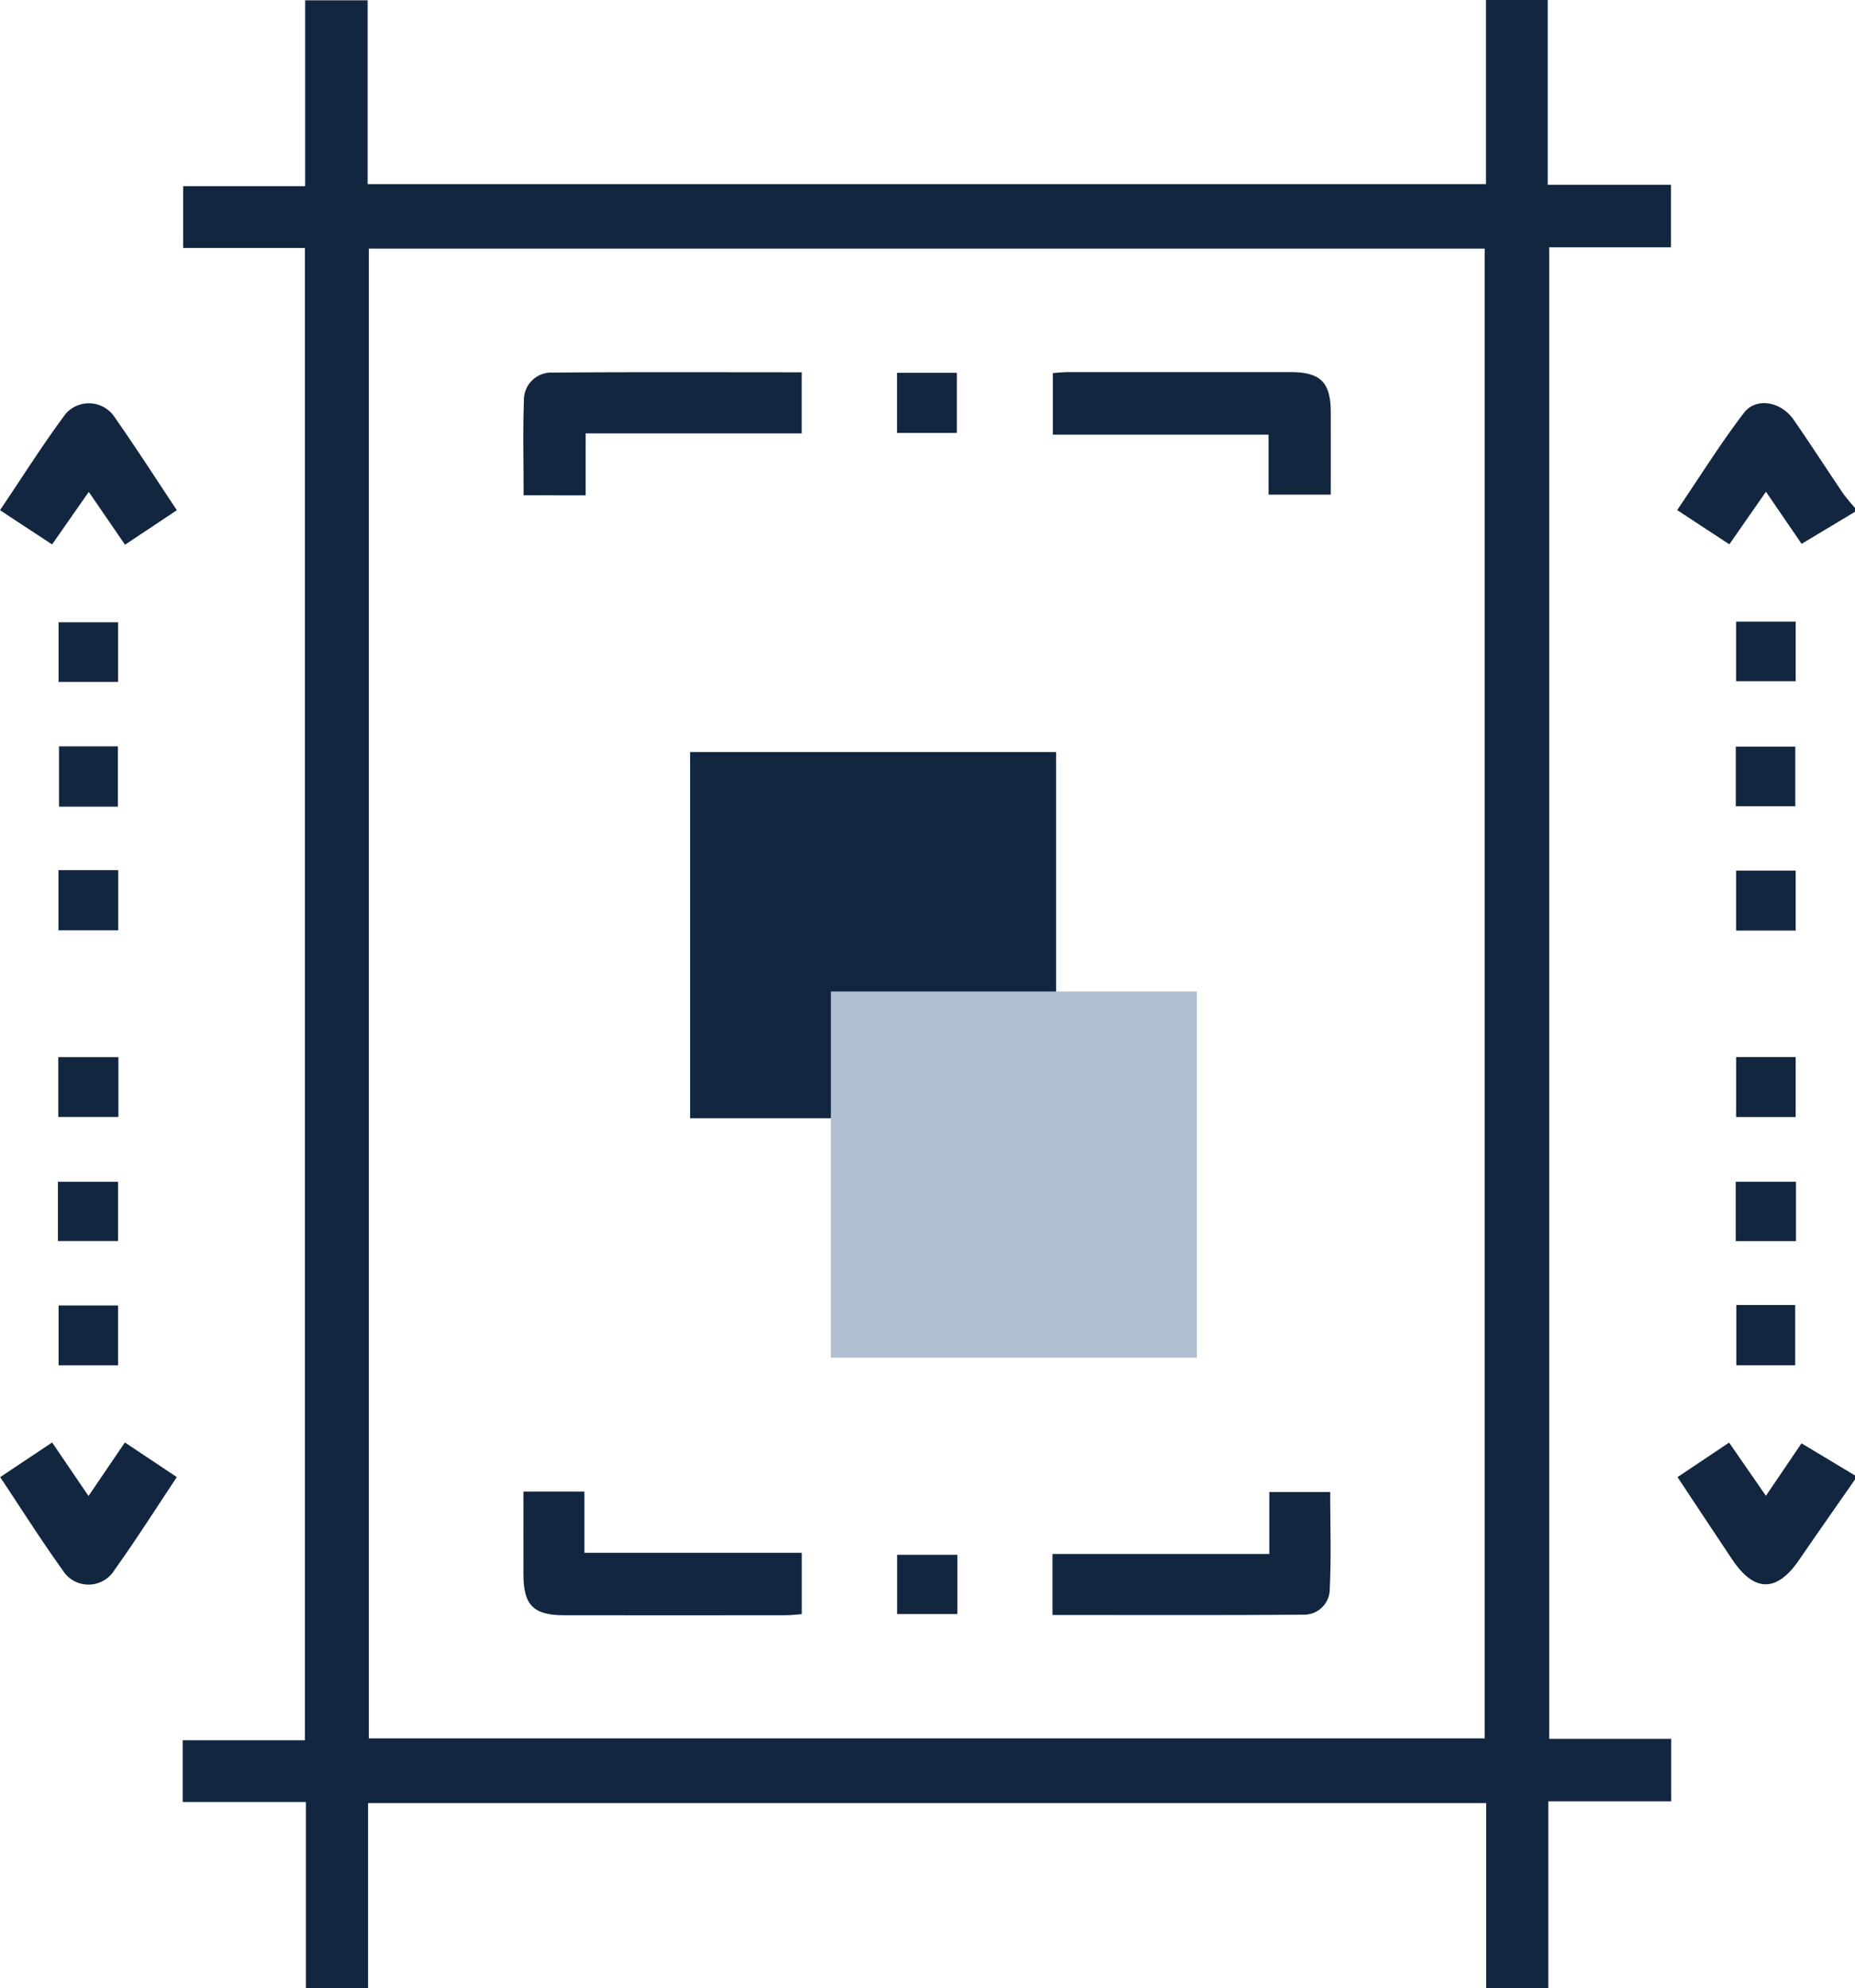 <svg xmlns="http://www.w3.org/2000/svg" xmlns:xlink="http://www.w3.org/1999/xlink" width="131.772" height="141.18" viewBox="0 0 131.772 141.18">
  <defs>
    <clipPath id="clip-path">
      <rect id="Rectángulo_299379" data-name="Rectángulo 299379" width="131.772" height="141.18" fill="#12263f"/>
    </clipPath>
  </defs>
  <g id="Grupo_893362" data-name="Grupo 893362" transform="translate(6621.022 10315.399)">
    <g id="Grupo_888484" data-name="Grupo 888484" transform="translate(-6621.022 -10315.399)">
      <path id="Trazado_604676" data-name="Trazado 604676" d="M60.186,17.652h79.266V123.43H60.186ZM139.542,0V13.076H60.1V.02H55.662v13.2H46.993v4.386h8.652V123.563H46.963v4.386h8.753v13.23h4.413V128.021h79.428V141.18h4.413V127.9H152.7v-4.435h-8.667V17.558h8.648V13.123h-8.754V0Z" transform="translate(-33.984)" fill="#12263f"/>
      <g id="Grupo_888483" data-name="Grupo 888483">
        <g id="Grupo_888482" data-name="Grupo 888482" clip-path="url(#clip-path)">
          <path id="Trazado_604677" data-name="Trazado 604677" d="M443.8,373.244c-1.324,1.9-2.659,3.8-3.969,5.712-1.593,2.327-3.187,2.326-4.769-.036-1.272-1.9-2.53-3.811-3.874-5.836l3.665-2.451,2.613,3.78,2.528-3.726,3.805,2.282Z" transform="translate(-312.023 -268.205)" fill="#12263f"/>
          <path id="Trazado_604678" data-name="Trazado 604678" d="M443.726,111.3l-3.793,2.275-2.533-3.7-2.6,3.735-3.707-2.431c1.6-2.351,3.063-4.707,4.74-6.9.867-1.136,2.635-.811,3.53.478,1.2,1.73,2.34,3.5,3.521,5.247a13.091,13.091,0,0,0,.846,1.021Z" transform="translate(-311.954 -74.961)" fill="#12263f"/>
          <path id="Trazado_604679" data-name="Trazado 604679" d="M.045,373.067l3.691-2.46,2.584,3.8,2.584-3.8,3.69,2.46c-1.506,2.257-2.9,4.463-4.416,6.576a2.163,2.163,0,0,1-3.716,0c-1.52-2.112-2.91-4.318-4.418-6.577" transform="translate(-0.033 -268.187)" fill="#12263f"/>
          <path id="Trazado_604680" data-name="Trazado 604680" d="M8.882,113.653,6.306,109.9,3.7,113.631,0,111.2c1.574-2.331,3.032-4.65,4.662-6.842a2.19,2.19,0,0,1,3.476.232c1.5,2.137,2.913,4.34,4.424,6.609l-3.68,2.452" transform="translate(0 -74.974)" fill="#12263f"/>
          <rect id="Rectángulo_299365" data-name="Rectángulo 299365" width="4.228" height="4.233" transform="translate(4.162 44.185)" fill="#12263f"/>
          <rect id="Rectángulo_299366" data-name="Rectángulo 299366" width="4.235" height="4.233" transform="translate(123.323 44.137)" fill="#12263f"/>
          <rect id="Rectángulo_299367" data-name="Rectángulo 299367" width="4.182" height="4.281" transform="translate(4.191 52.994)" fill="#12263f"/>
          <rect id="Rectángulo_299368" data-name="Rectángulo 299368" width="4.228" height="4.233" transform="translate(123.303 53.013)" fill="#12263f"/>
          <rect id="Rectángulo_299369" data-name="Rectángulo 299369" width="4.247" height="4.272" transform="translate(4.152 61.784)" fill="#12263f"/>
          <rect id="Rectángulo_299370" data-name="Rectángulo 299370" width="4.271" height="4.248" transform="translate(4.14 75.062)" fill="#12263f"/>
          <rect id="Rectángulo_299371" data-name="Rectángulo 299371" width="4.23" height="4.256" transform="translate(123.326 75.058)" fill="#12263f"/>
          <rect id="Rectángulo_299372" data-name="Rectángulo 299372" width="4.273" height="4.202" transform="translate(4.115 83.914)" fill="#12263f"/>
          <rect id="Rectángulo_299373" data-name="Rectángulo 299373" width="4.28" height="4.215" transform="translate(123.298 83.907)" fill="#12263f"/>
          <rect id="Rectángulo_299374" data-name="Rectángulo 299374" width="4.224" height="4.25" transform="translate(4.164 92.694)" fill="#12263f"/>
          <rect id="Rectángulo_299375" data-name="Rectángulo 299375" width="4.182" height="4.281" transform="translate(123.343 92.659)" fill="#12263f"/>
          <rect id="Rectángulo_299376" data-name="Rectángulo 299376" width="4.232" height="4.258" transform="translate(123.325 61.815)" fill="#12263f"/>
          <path id="Trazado_604682" data-name="Trazado 604682" d="M285.959,104.29v-4.258h-15.32V95.66c.345-.024.7-.071,1.05-.071q7.928-.007,15.856,0c2.094,0,2.824.729,2.834,2.8.009,1.93,0,3.86,0,5.9Z" transform="translate(-195.846 -69.168)" fill="#12263f"/>
          <path id="Trazado_604683" data-name="Trazado 604683" d="M134.539,104.353c0-2.307-.056-4.508.022-6.7a1.948,1.948,0,0,1,2.041-2.013c5.872-.044,11.744-.02,17.693-.02v4.337H138.949v4.4Z" transform="translate(-97.345 -69.186)" fill="#12263f"/>
          <path id="Trazado_604684" data-name="Trazado 604684" d="M134.535,383.223h4.334v4.346h15.438v4.357c-.374.026-.768.076-1.162.077q-7.859.008-15.718,0c-2.176,0-2.883-.711-2.89-2.882-.006-1.922,0-3.845,0-5.9" transform="translate(-97.354 -277.316)" fill="#12263f"/>
          <path id="Trazado_604685" data-name="Trazado 604685" d="M285.934,387.735v-4.4h4.328c0,2.338.079,4.667-.037,6.986a1.817,1.817,0,0,1-1.866,1.724c-5.917.044-11.835.022-17.827.022v-4.333Z" transform="translate(-195.768 -277.398)" fill="#12263f"/>
          <rect id="Rectángulo_299377" data-name="Rectángulo 299377" width="4.247" height="4.272" transform="translate(63.723 26.47)" fill="#12263f"/>
          <rect id="Rectángulo_299378" data-name="Rectángulo 299378" width="4.279" height="4.208" transform="translate(63.731 110.396)" fill="#12263f"/>
          <rect id="Rectángulo_300396" data-name="Rectángulo 300396" width="26" height="26" transform="translate(49.022 53.399)" fill="#12263f"/>
          <rect id="Rectángulo_300397" data-name="Rectángulo 300397" width="26" height="26" transform="translate(59.022 70.399)" fill="#b0c0d2"/>
        </g>
      </g>
    </g>
  </g>
</svg>

